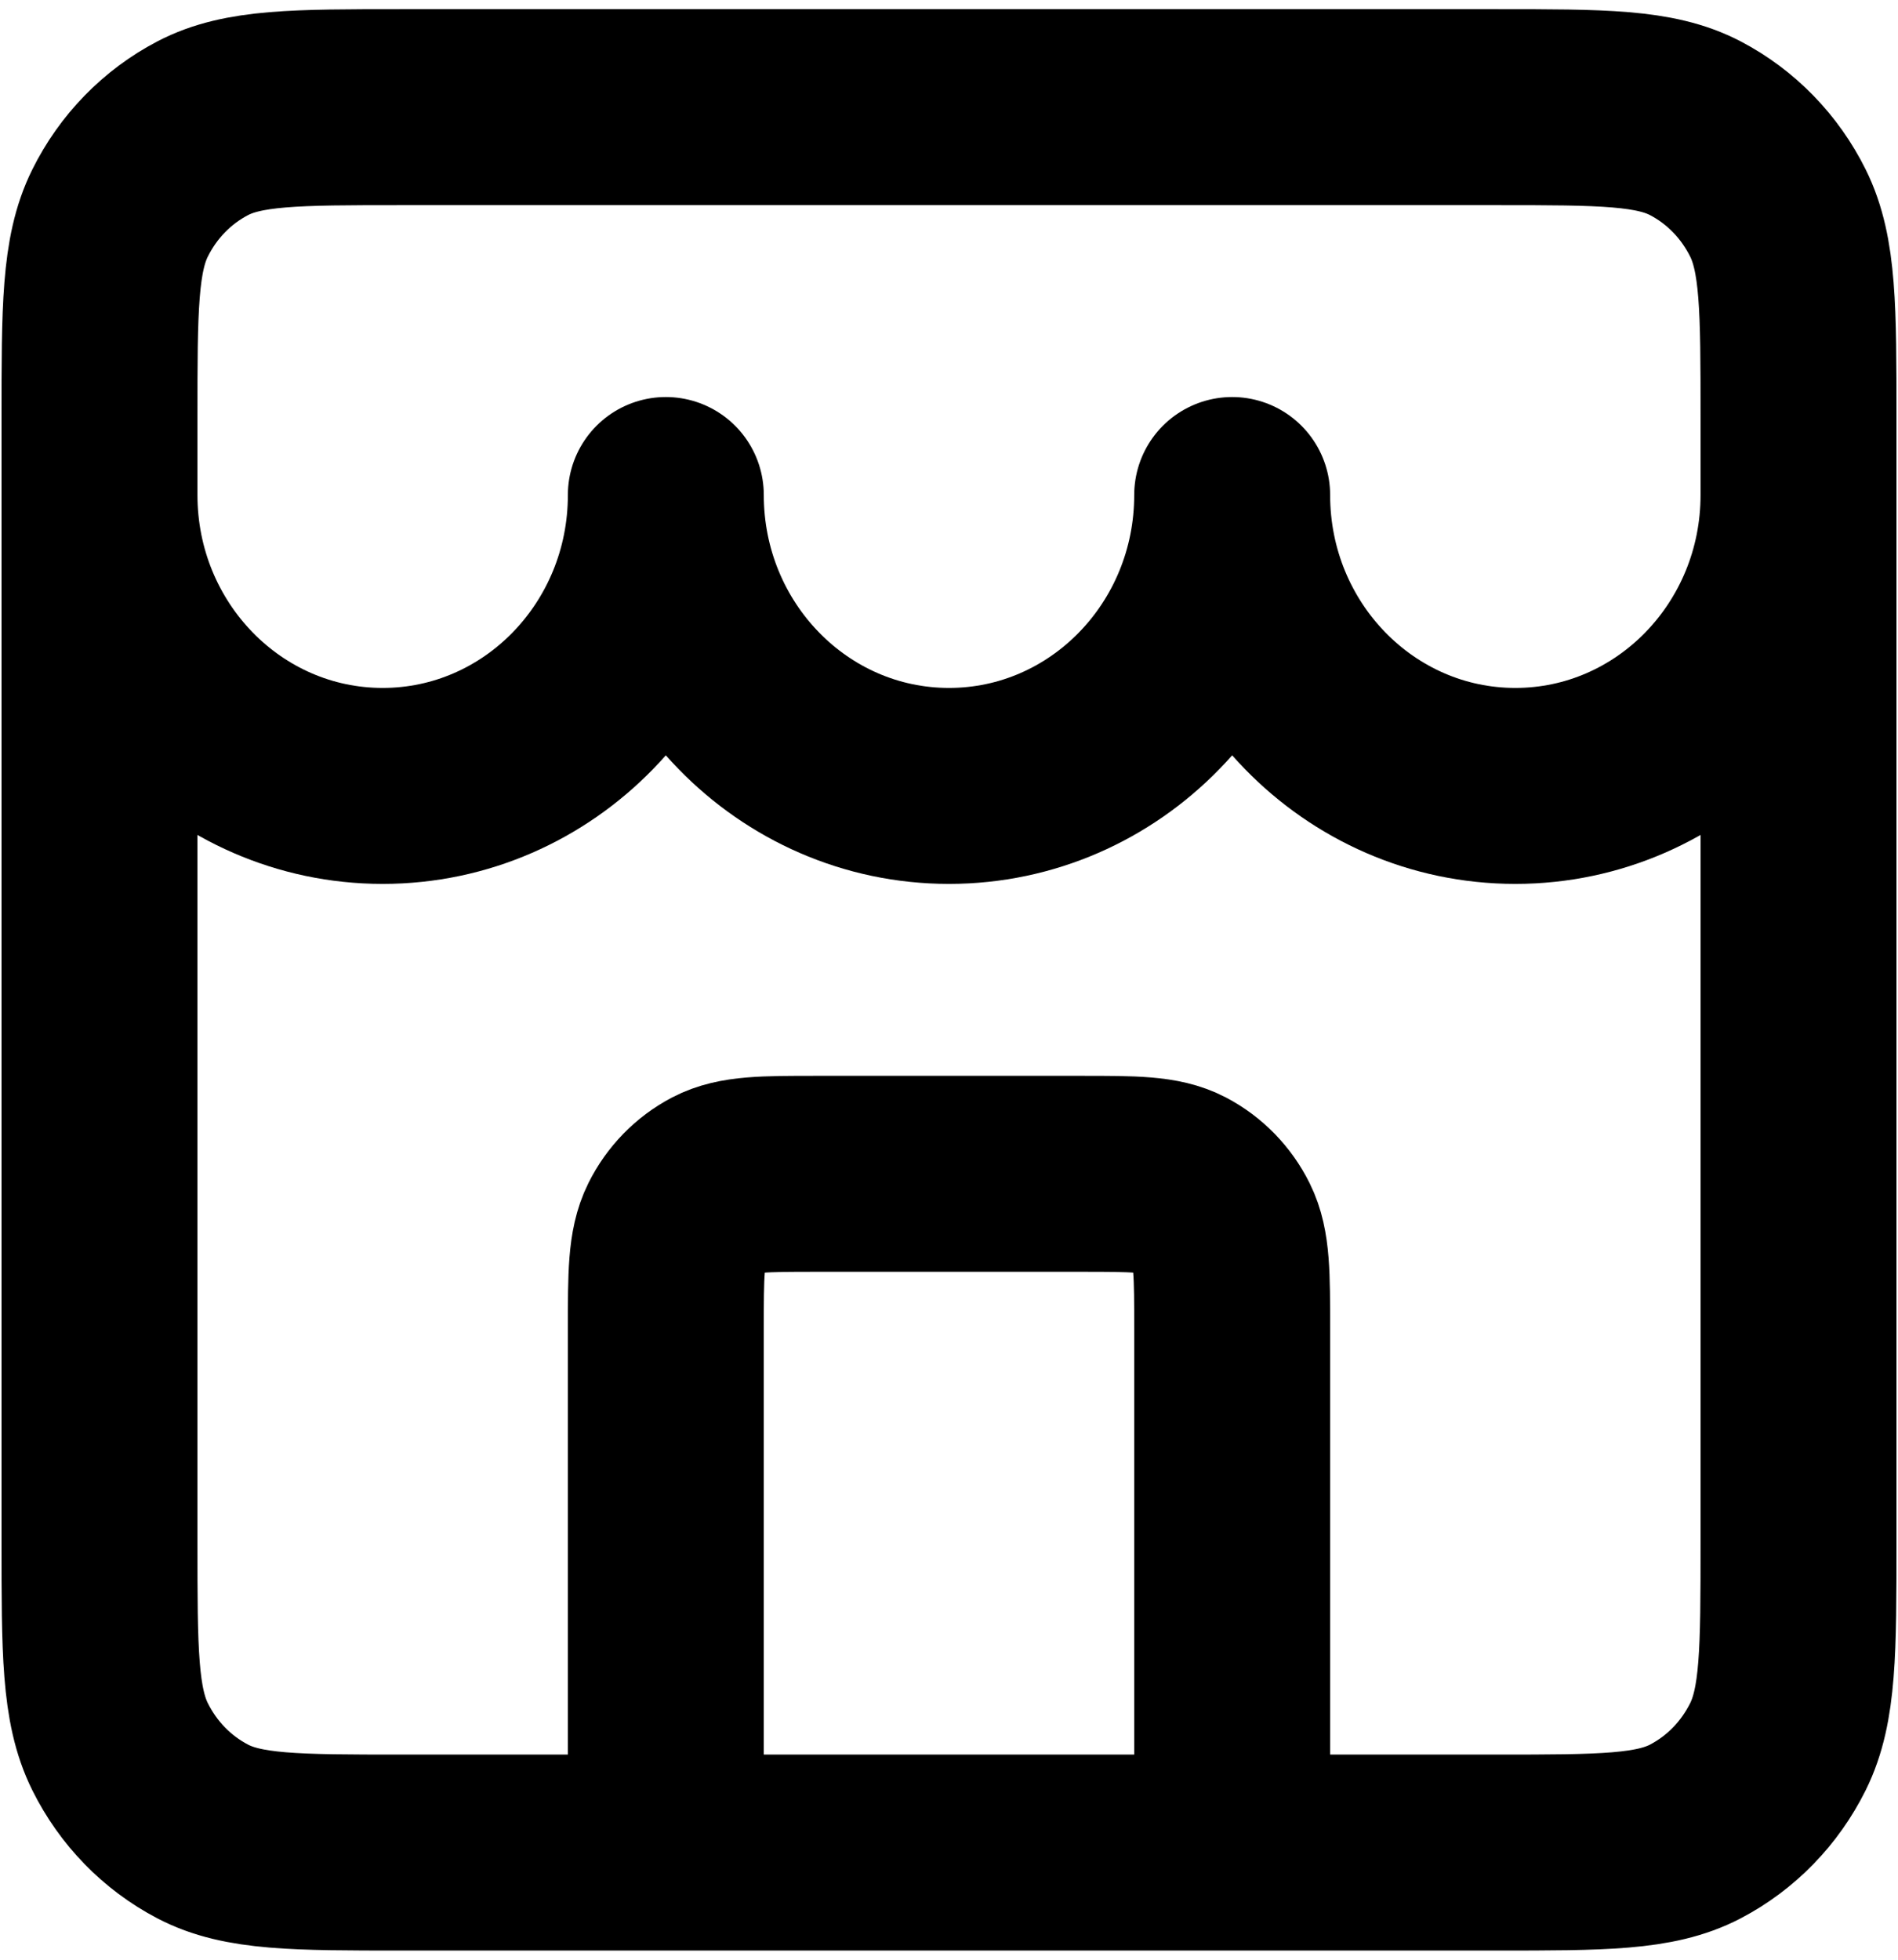 <svg width="31" height="32" viewBox="0 0 31 32" fill="none" xmlns="http://www.w3.org/2000/svg">
<path d="M20.125 30.25V21.7C20.125 20.813 20.125 20.37 19.957 20.031C19.809 19.733 19.573 19.491 19.283 19.339C18.953 19.167 18.522 19.167 17.658 19.167H13.342C12.478 19.167 12.046 19.167 11.717 19.339C11.427 19.491 11.191 19.733 11.043 20.031C10.875 20.37 10.875 20.813 10.875 21.7V30.25M1.625 8.083C1.625 10.707 3.696 12.833 6.25 12.833C8.804 12.833 10.875 10.707 10.875 8.083C10.875 10.707 12.946 12.833 15.5 12.833C18.054 12.833 20.125 10.707 20.125 8.083C20.125 10.707 22.196 12.833 24.75 12.833C27.304 12.833 29.375 10.707 29.375 8.083M6.558 30.25H24.442C26.169 30.25 27.032 30.25 27.692 29.905C28.272 29.601 28.743 29.117 29.039 28.521C29.375 27.844 29.375 26.957 29.375 25.183V6.817C29.375 5.043 29.375 4.156 29.039 3.479C28.743 2.883 28.272 2.399 27.692 2.095C27.032 1.75 26.169 1.75 24.442 1.75H6.558C4.832 1.75 3.968 1.75 3.309 2.095C2.728 2.399 2.257 2.883 1.961 3.479C1.625 4.156 1.625 5.043 1.625 6.817V25.183C1.625 26.957 1.625 27.844 1.961 28.521C2.257 29.117 2.728 29.601 3.309 29.905C3.968 30.25 4.832 30.25 6.558 30.25Z" stroke="black" stroke-width="3.2" stroke-linecap="round" stroke-linejoin="round"/>
</svg>
